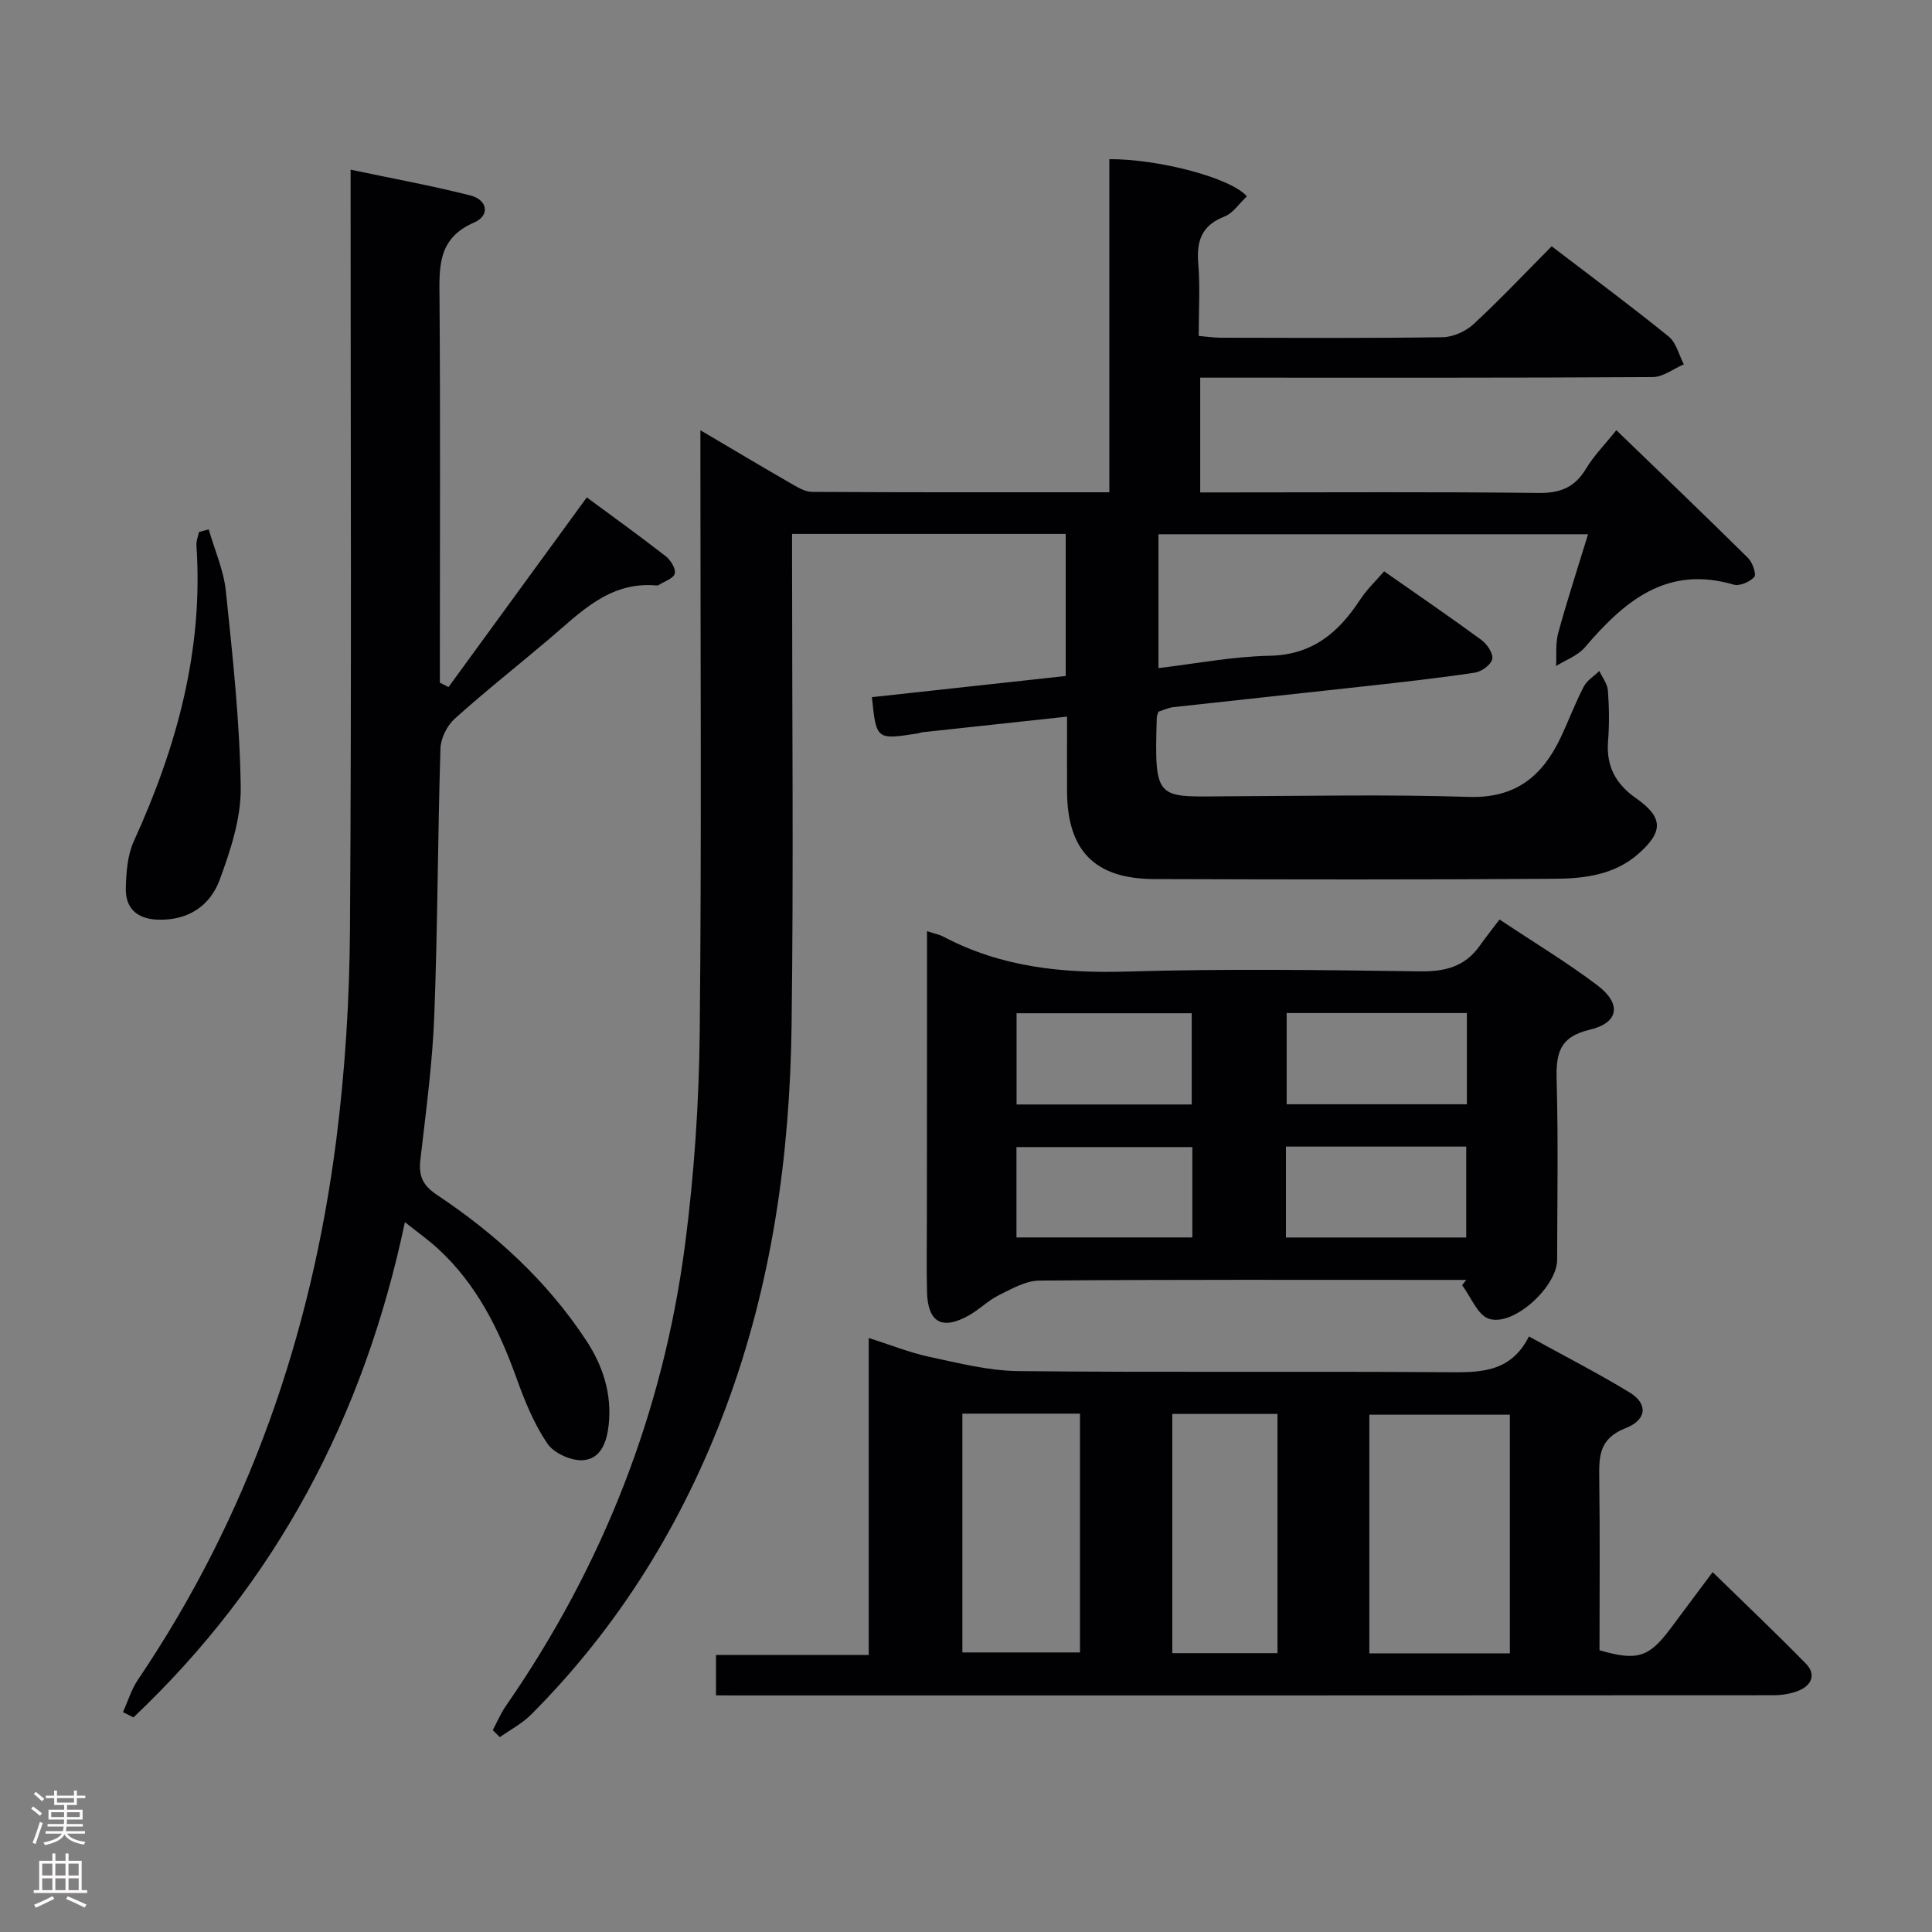 <svg enable-background="new 0 0 400 400" viewBox="0 0 400 400" xmlns="http://www.w3.org/2000/svg"><rect x="0" y="0" width="400" height="400" fill="#808080" stroke="none"/><g fill="#010103"><path d="m102.02 358.21c.89-1.67 1.63-3.45 2.71-5 20.05-28.94 32.62-60.87 37.13-95.74 1.87-14.47 2.86-29.13 3.01-43.72.4-39.49.14-78.99.14-118.49 0-1.77 0-3.55 0-6.18 6.68 3.94 12.62 7.49 18.62 10.94 1.4.8 2.99 1.81 4.49 1.82 20.31.12 40.63.08 61.56.08 0-23.2 0-46.09 0-68.97 10.38-.03 25.24 3.92 28.47 7.7-1.53 1.42-2.83 3.48-4.66 4.19-4.74 1.85-5.79 5.09-5.4 9.77.4 4.79.09 9.63.09 14.94 1.65.14 3.07.36 4.48.37 15.33.03 30.67.12 45.99-.1 2.17-.03 4.78-1.19 6.4-2.68 5.49-5.07 10.63-10.53 16.21-16.15 8.27 6.33 16.39 12.34 24.23 18.69 1.57 1.27 2.11 3.8 3.13 5.75-2.15.92-4.29 2.63-6.45 2.64-29.16.18-58.33.12-87.49.12-1.96 0-3.91 0-6.19 0v23.76h5.58c21.5 0 43-.14 64.49.11 4.5.05 7.49-1.15 9.8-5.01 1.6-2.68 3.87-4.96 6.29-7.98 9.24 8.92 18.33 17.62 27.27 26.46.92.91 1.77 3.39 1.28 3.93-.92 1.03-3.04 1.94-4.27 1.58-13.9-4.08-22.67 3.48-30.81 13-1.47 1.72-3.94 2.59-5.95 3.85.12-2.29-.15-4.68.44-6.84 1.83-6.7 4-13.31 6.18-20.44-29.75 0-59.12 0-88.94 0v27.71c7.66-.9 15.31-2.4 22.99-2.55 8.9-.17 14.31-4.81 18.78-11.65 1.34-2.05 3.17-3.77 4.95-5.83 6.92 4.84 13.64 9.44 20.2 14.25 1.15.85 2.44 2.83 2.18 3.93-.29 1.19-2.22 2.59-3.61 2.8-7.55 1.13-15.14 1.97-22.72 2.81-13.21 1.47-26.43 2.85-39.64 4.32-1.11.12-2.18.65-3.14.95-.16.55-.33.86-.34 1.18-.53 17.64-.12 16.4 15.13 16.33 16.5-.07 33.01-.4 49.49.13 9.7.31 15.26-4.34 19.04-12.37 1.63-3.46 2.97-7.06 4.73-10.45.67-1.3 2.14-2.18 3.24-3.25.62 1.35 1.67 2.66 1.77 4.05.26 3.48.31 7.01.03 10.49-.4 5.19 1.57 8.85 5.82 11.83 5.63 3.94 5.64 6.9.5 11.45-4.95 4.39-11.2 5.16-17.32 5.2-27.66.2-55.33.15-82.99.06-12.29-.04-17.96-5.89-18.02-18.16-.02-4.97 0-9.95 0-15.47-10.3 1.11-20.13 2.17-29.97 3.24-.33.04-.64.19-.97.24-8.55 1.33-8.55 1.32-9.46-7.51 13.29-1.45 26.58-2.9 40.12-4.38 0-9.9 0-19.49 0-29.42-18.73 0-37.31 0-56.65 0v5.74c0 32 .32 64-.1 95.99-.35 27.04-4.08 53.61-13.62 79.15-8.98 24.03-22.16 45.35-40.28 63.54-1.86 1.87-4.32 3.15-6.5 4.7-.49-.5-.98-.97-1.47-1.45z"/><path d="m148.24 351c0-2.88 0-5.3 0-8.35h31.62c0-22.07 0-43.51 0-65.64 4.49 1.43 8.42 3.02 12.52 3.9 6.09 1.3 12.29 2.89 18.45 2.96 29.48.31 58.96.02 88.44.23 6.88.05 13.41.28 17.28-7.4 7.3 4.02 14.21 7.56 20.84 11.59 3.79 2.3 3.67 5.64-.84 7.4-5.58 2.18-5.5 5.98-5.44 10.61.16 11.81.05 23.63.05 35.36 7.73 2.27 10.21 1.51 14.63-4.39 2.88-3.84 5.75-7.7 8.79-11.78 6.6 6.44 13.07 12.58 19.31 18.95 2.11 2.15 1.26 4.44-1.42 5.56-1.62.68-3.51.97-5.28.98-71.62.05-143.24.04-214.86.04-1.28-.02-2.57-.02-4.09-.02zm164.36-8.69c0-16.73 0-32.96 0-49.41-9.88 0-19.52 0-29.09 0v49.41zm-113.35-.19h24.35c0-16.71 0-32.96 0-49.44-8.25 0-16.17 0-24.35 0zm43.46.15h21.78c0-16.65 0-32.98 0-49.53-7.38 0-14.43 0-21.78 0z"/><path d="m92.86 142.25c9.46-12.98 18.92-25.95 28.63-39.27 4.94 3.65 10.72 7.81 16.33 12.17 1.03.8 2.14 2.6 1.88 3.61-.25 1.01-2.16 1.61-3.35 2.38-.13.08-.33.09-.49.07-9.73-.86-15.74 5.65-22.27 11.18-6.48 5.49-13.15 10.75-19.46 16.43-1.59 1.43-2.88 4.05-2.94 6.17-.57 18.46-.57 36.94-1.28 55.4-.39 9.94-1.74 19.85-2.88 29.75-.38 3.34.49 5.28 3.43 7.24 12.14 8.09 22.78 17.81 30.88 30.1 3.5 5.31 5.35 11.05 4.69 17.45-.36 3.5-1.57 7.15-5.36 7.39-2.43.15-5.99-1.46-7.33-3.43-2.75-4.05-4.68-8.76-6.35-13.42-3.64-10.15-8.29-19.62-16.39-27.01-1.93-1.76-4.07-3.28-6.77-5.43-8.52 40.47-26.78 74.7-56.2 102.54-.72-.36-1.45-.73-2.17-1.09 1.02-2.25 1.74-4.71 3.11-6.73 22.89-33.85 35.88-71.39 41.04-111.67 1.85-14.47 2.75-29.16 2.85-43.75.34-50.15.13-100.3.13-150.45 0-1.96 0-3.92 0-6.75 8.73 1.84 16.84 3.32 24.81 5.34 3.57.91 4.08 4.17.76 5.6-7.67 3.31-7.21 9.37-7.16 15.95.18 24.66.07 49.32.07 73.97v5.35c.59.3 1.19.6 1.79.91z"/><path d="m191.93 192.79c1.58.52 2.55.69 3.38 1.13 11.96 6.33 24.7 7.63 38.08 7.23 20.14-.6 40.32-.33 60.47-.04 5.24.08 9.4-.92 12.49-5.28 1.25-1.77 2.61-3.47 4.11-5.46 7.45 4.96 14.13 8.98 20.3 13.66 5 3.8 4.44 7.73-1.62 9.16-6.5 1.53-7 5.17-6.85 10.66.34 12.32.12 24.66.1 36.98-.01 5.54-8.99 13.86-14.12 12.21-2.35-.76-3.73-4.54-5.56-6.95.29-.37.58-.73.87-1.1-1.81 0-3.61 0-5.42 0-27.66 0-55.31-.09-82.97.14-2.82.02-5.74 1.72-8.42 3.04-2.2 1.09-4.01 2.96-6.17 4.17-5.57 3.12-8.51 1.46-8.67-4.86-.12-5-.03-10-.03-14.99.03-19.64.03-39.29.03-59.7zm111.77 16.95c-12.56 0-24.94 0-37.31 0v18.89h37.31c0-6.39 0-12.47 0-18.89zm-37.46 27.65v18.82h37.33c0-6.46 0-12.54 0-18.82-12.47 0-24.59 0-37.33 0zm-19.51-27.61c-12.33 0-24.24 0-36.26 0v18.89h36.26c0-6.33 0-12.43 0-18.89zm.13 27.71c-12.39 0-24.26 0-36.41 0v18.71h36.41c0-6.36 0-12.32 0-18.71z"/><path d="m43.21 109.6c1.22 4.25 3.1 8.43 3.55 12.77 1.41 13.51 2.89 27.06 3.08 40.61.09 6.39-2.1 13.05-4.36 19.18-2.02 5.47-6.66 8.51-12.95 8.24-4.28-.19-6.59-2.46-6.48-6.56.09-3.26.34-6.8 1.66-9.69 8.89-19.48 14.43-39.59 12.96-61.23-.06-.91.34-1.85.53-2.78.66-.18 1.33-.36 2.01-.54z"/></g><path d="m6.44 374.46.42-.45c.65.47 1.27.95 1.85 1.44l-.45.49c-.65-.56-1.25-1.06-1.82-1.48m.93 7.33-.63-.26c.55-1.36 1.05-2.8 1.52-4.33.19.1.38.19.59.27-.46 1.29-.95 2.73-1.48 4.32m-.38-10.38.44-.42c.43.34 1.01.82 1.74 1.44l-.49.49c-.53-.51-1.09-1.01-1.69-1.51m2.5.35h1.72v-1.04h.59v1.04h3.52v-1.04h.59v1.04h1.75v.53h-1.75v1.42h-2.03v.97h3.22v2.03h-3.24c0 .35-.01.66-.03.93h3.32v.53h-3.37c-.03.27-.08.58-.15.94h3.96v.53h-3.71c.67.92 1.93 1.48 3.79 1.68-.13.24-.23.44-.29.59-2.13-.38-3.48-1.08-4.04-2.12-.43.97-1.77 1.72-4.03 2.23-.09-.19-.2-.37-.33-.55 2.1-.42 3.37-1.03 3.81-1.83h-3.36v-.53h3.58c.08-.29.13-.61.16-.94h-3.33v-.53h3.39c.02-.27.04-.58.04-.93h-3.23v-2.03h3.25v-.97h-2.07v-1.42h-1.73zm1.12 3.44v1h2.65c.01-.3.02-.44.01-.4v-.25-.35zm1.19-2h3.52v-.91h-3.52zm4.71 2h-2.63v.59c0 .16-.01.28-.01.4h2.64z" fill="#fcfafa"/><path d="m13.56 383.74h.63v1.52h2.72v6.07h1.13v.6h-11.06v-.6h1.13v-6.07h2.73v-1.52h.63v1.52h2.1v-1.52zm-2.69 8.83.38.56c-1.24.63-2.53 1.25-3.85 1.85-.1-.21-.21-.42-.34-.63 1.36-.55 2.63-1.15 3.81-1.78m-2.13-4.27h2.1v-2.45h-2.1zm0 3.04h2.1v-2.46h-2.1zm2.72-3.04h2.1v-2.45h-2.1zm0 3.04h2.1v-2.46h-2.1zm6.07 3.6c-1.41-.71-2.7-1.3-3.86-1.78l.35-.56c1.45.62 2.75 1.19 3.88 1.72zm-1.25-9.09h-2.1v2.45h2.1zm-2.09 5.49h2.1v-2.46h-2.1z" fill="#fcfafa"/></svg>